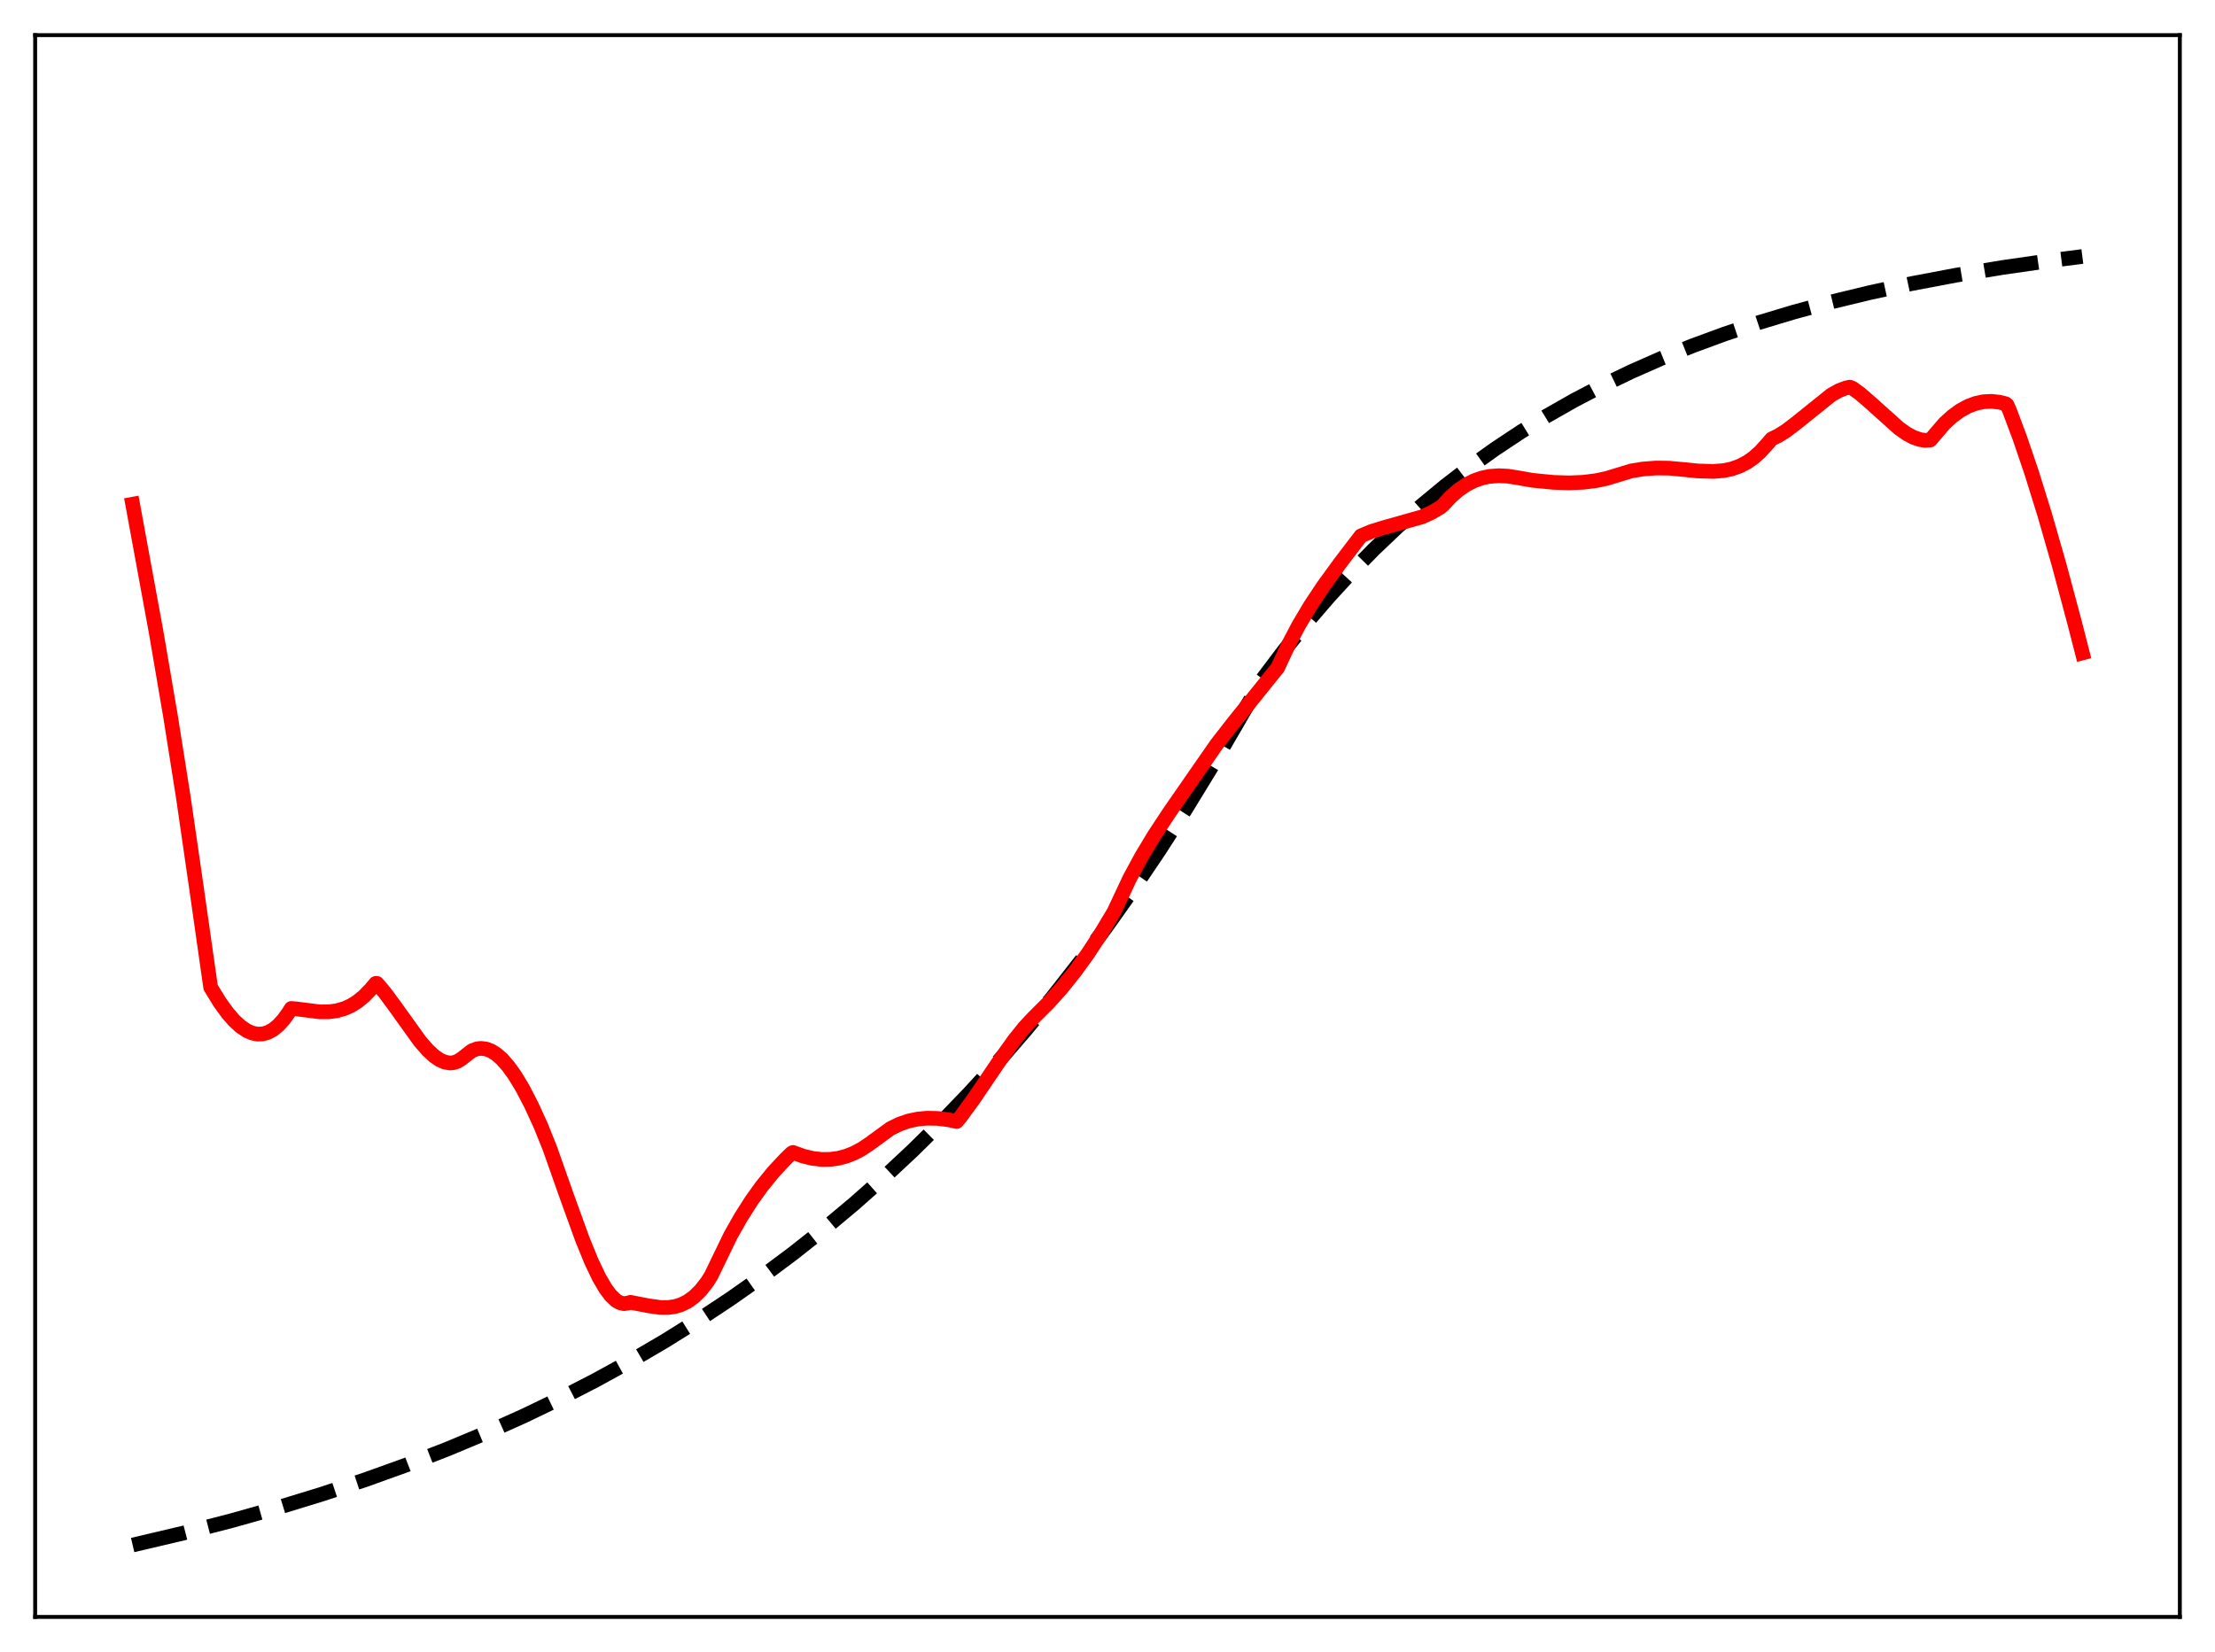 <?xml version="1.0" encoding="utf-8" standalone="no"?>
<!DOCTYPE svg PUBLIC "-//W3C//DTD SVG 1.1//EN"
  "http://www.w3.org/Graphics/SVG/1.1/DTD/svg11.dtd">
<svg xmlns:xlink="http://www.w3.org/1999/xlink" width="453.6pt" height="338.4pt" viewBox="0 0 453.6 338.4" xmlns="http://www.w3.org/2000/svg" version="1.1">
 <defs>
  <style type="text/css">*{stroke-linejoin: round; stroke-linecap: butt}</style>
 </defs>
 <g id="figure_1">
  <g id="patch_1">
   <path d="M 0 338.4 
L 453.6 338.4 
L 453.6 0 
L 0 0 
z
" style="fill: #ffffff"/>
  </g>
  <g id="axes_1">
   <g id="patch_2">
    <path d="M 7.2 331.2 
L 446.4 331.2 
L 446.4 7.2 
L 7.2 7.2 
z
" style="fill: #ffffff"/>
   </g>
   <g id="matplotlib.axis_1"/>
   <g id="matplotlib.axis_2"/>
   <g id="line2d_1">
    <path d="M 27.164 316.473 
L 37.545 314.031 
L 47.393 311.492 
L 56.976 308.793 
L 66.026 306.018 
L 74.81 303.097 
L 83.328 300.033 
L 91.58 296.829 
L 99.565 293.491 
L 107.284 290.025 
L 114.737 286.439 
L 121.924 282.744 
L 129.111 278.798 
L 136.032 274.747 
L 142.953 270.432 
L 149.607 266.02 
L 155.996 261.524 
L 162.384 256.76 
L 168.772 251.71 
L 174.895 246.587 
L 181.017 241.171 
L 186.873 235.7 
L 192.729 229.929 
L 198.585 223.843 
L 204.441 217.423 
L 210.031 210.968 
L 215.62 204.176 
L 221.21 197.029 
L 226.8 189.51 
L 232.124 181.983 
L 237.447 174.084 
L 242.771 165.792 
L 248.095 157.088 
L 253.418 147.952 
L 258.476 139.2 
L 263.001 133.204 
L 267.526 127.585 
L 272.051 122.32 
L 276.576 117.388 
L 281.367 112.503 
L 286.159 107.944 
L 290.95 103.688 
L 296.007 99.503 
L 301.065 95.612 
L 306.122 91.994 
L 311.446 88.459 
L 316.769 85.185 
L 322.359 82.006 
L 328.215 78.94 
L 334.071 76.121 
L 340.193 73.417 
L 346.582 70.838 
L 353.236 68.392 
L 360.157 66.085 
L 367.344 63.92 
L 375.063 61.832 
L 383.049 59.902 
L 391.567 58.073 
L 400.617 56.361 
L 410.199 54.775 
L 420.58 53.287 
L 426.436 52.54 
L 426.436 52.54 
" clip-path="url(#p7cc8d7d87a)" style="fill: none; stroke-dasharray: 11.1,4.8; stroke-dashoffset: 0; stroke: #000000; stroke-width: 3"/>
   </g>
   <g id="line2d_2">
    <path d="M 27.164 103.278 
L 31.955 129.367 
L 34.883 146.491 
L 37.545 163.319 
L 40.207 181.681 
L 43.135 202.235 
L 44.998 205.282 
L 46.595 207.495 
L 47.926 209.029 
L 49.257 210.255 
L 50.588 211.147 
L 51.652 211.605 
L 52.717 211.822 
L 53.782 211.786 
L 54.847 211.487 
L 55.911 210.911 
L 56.976 210.049 
L 58.041 208.889 
L 59.105 207.42 
L 59.638 206.567 
L 60.436 206.625 
L 65.494 207.261 
L 67.357 207.251 
L 68.954 207.037 
L 70.551 206.58 
L 71.882 205.98 
L 73.213 205.149 
L 74.544 204.06 
L 75.875 202.689 
L 76.94 201.433 
L 77.206 201.436 
L 78.803 203.319 
L 80.932 206.206 
L 85.99 213.259 
L 87.587 215.093 
L 88.918 216.325 
L 89.983 217.063 
L 91.047 217.546 
L 92.112 217.737 
L 92.911 217.666 
L 93.709 217.391 
L 94.508 216.889 
L 96.637 215.227 
L 97.702 214.833 
L 98.5 214.74 
L 99.565 214.874 
L 100.63 215.29 
L 101.695 215.972 
L 102.759 216.907 
L 104.09 218.411 
L 105.421 220.262 
L 107.018 222.901 
L 108.881 226.495 
L 110.745 230.584 
L 112.608 235.219 
L 116.068 245.024 
L 119.263 253.849 
L 121.126 258.411 
L 122.723 261.748 
L 124.054 264.008 
L 125.119 265.411 
L 126.183 266.406 
L 126.982 266.856 
L 127.78 267.032 
L 128.579 266.915 
L 129.111 266.759 
L 132.838 267.482 
L 135.233 267.812 
L 136.831 267.822 
L 138.161 267.641 
L 139.492 267.24 
L 140.823 266.579 
L 142.154 265.615 
L 143.485 264.307 
L 144.816 262.605 
L 145.615 261.334 
L 149.607 253.082 
L 151.737 249.319 
L 153.866 245.97 
L 155.996 242.995 
L 158.391 240.051 
L 160.787 237.48 
L 162.118 236.191 
L 162.384 236.059 
L 164.513 236.826 
L 166.377 237.272 
L 168.24 237.492 
L 170.103 237.47 
L 171.7 237.247 
L 173.297 236.826 
L 174.895 236.197 
L 176.492 235.35 
L 178.089 234.279 
L 182.348 231.168 
L 184.211 230.256 
L 186.074 229.615 
L 187.937 229.22 
L 189.801 229.044 
L 191.93 229.082 
L 194.06 229.337 
L 195.923 229.715 
L 196.721 228.768 
L 199.383 225.115 
L 204.441 217.643 
L 207.635 213.14 
L 209.764 210.479 
L 211.628 208.481 
L 214.822 205.296 
L 217.484 202.303 
L 220.145 198.98 
L 222.807 195.296 
L 225.469 191.221 
L 228.131 186.769 
L 231.325 179.97 
L 233.721 175.527 
L 236.383 171.098 
L 239.577 166.257 
L 249.159 152.451 
L 252.62 148.004 
L 261.67 136.753 
L 263.799 132.18 
L 265.929 128.135 
L 268.324 124.097 
L 270.986 120.088 
L 274.447 115.329 
L 278.705 109.756 
L 280.835 108.866 
L 283.231 108.12 
L 291.216 105.87 
L 293.079 105.028 
L 294.943 103.932 
L 295.475 103.505 
L 297.072 101.777 
L 298.669 100.38 
L 300.266 99.288 
L 301.863 98.475 
L 303.46 97.914 
L 305.057 97.58 
L 306.921 97.442 
L 308.784 97.535 
L 310.913 97.871 
L 313.841 98.388 
L 318.1 98.805 
L 321.295 98.91 
L 324.223 98.787 
L 326.884 98.451 
L 329.014 97.997 
L 334.071 96.459 
L 336.467 96.066 
L 339.129 95.866 
L 341.791 95.896 
L 344.719 96.168 
L 347.647 96.463 
L 350.841 96.564 
L 352.97 96.395 
L 354.567 96.067 
L 356.164 95.516 
L 357.761 94.694 
L 359.092 93.769 
L 360.423 92.592 
L 361.754 91.131 
L 362.819 89.899 
L 364.15 89.262 
L 365.747 88.261 
L 367.876 86.638 
L 375.063 80.863 
L 376.66 79.981 
L 377.991 79.48 
L 378.79 79.299 
L 379.322 79.484 
L 380.919 80.649 
L 383.049 82.487 
L 388.905 87.749 
L 390.502 88.864 
L 391.833 89.576 
L 393.164 90.039 
L 394.228 90.2 
L 395.293 90.132 
L 398.221 86.719 
L 399.818 85.266 
L 401.415 84.104 
L 403.012 83.226 
L 404.609 82.621 
L 406.207 82.283 
L 407.804 82.204 
L 409.401 82.373 
L 410.732 82.703 
L 410.998 82.903 
L 411.53 84.089 
L 413.66 89.785 
L 416.055 96.835 
L 418.717 105.394 
L 421.645 115.587 
L 424.839 127.509 
L 426.436 133.739 
L 426.436 133.739 
" clip-path="url(#p7cc8d7d87a)" style="fill: none; stroke: #ff0000; stroke-width: 3; stroke-linecap: square"/>
   </g>
   <g id="patch_3">
    <path d="M 7.2 331.2 
L 7.2 7.2 
" style="fill: none; stroke: #000000; stroke-width: 0.8; stroke-linejoin: miter; stroke-linecap: square"/>
   </g>
   <g id="patch_4">
    <path d="M 446.4 331.2 
L 446.4 7.2 
" style="fill: none; stroke: #000000; stroke-width: 0.8; stroke-linejoin: miter; stroke-linecap: square"/>
   </g>
   <g id="patch_5">
    <path d="M 7.2 331.2 
L 446.4 331.2 
" style="fill: none; stroke: #000000; stroke-width: 0.8; stroke-linejoin: miter; stroke-linecap: square"/>
   </g>
   <g id="patch_6">
    <path d="M 7.2 7.2 
L 446.4 7.2 
" style="fill: none; stroke: #000000; stroke-width: 0.8; stroke-linejoin: miter; stroke-linecap: square"/>
   </g>
  </g>
 </g>
 <defs>
  <clipPath id="p7cc8d7d87a">
   <rect x="7.2" y="7.2" width="439.2" height="324"/>
  </clipPath>
 </defs>
</svg>
